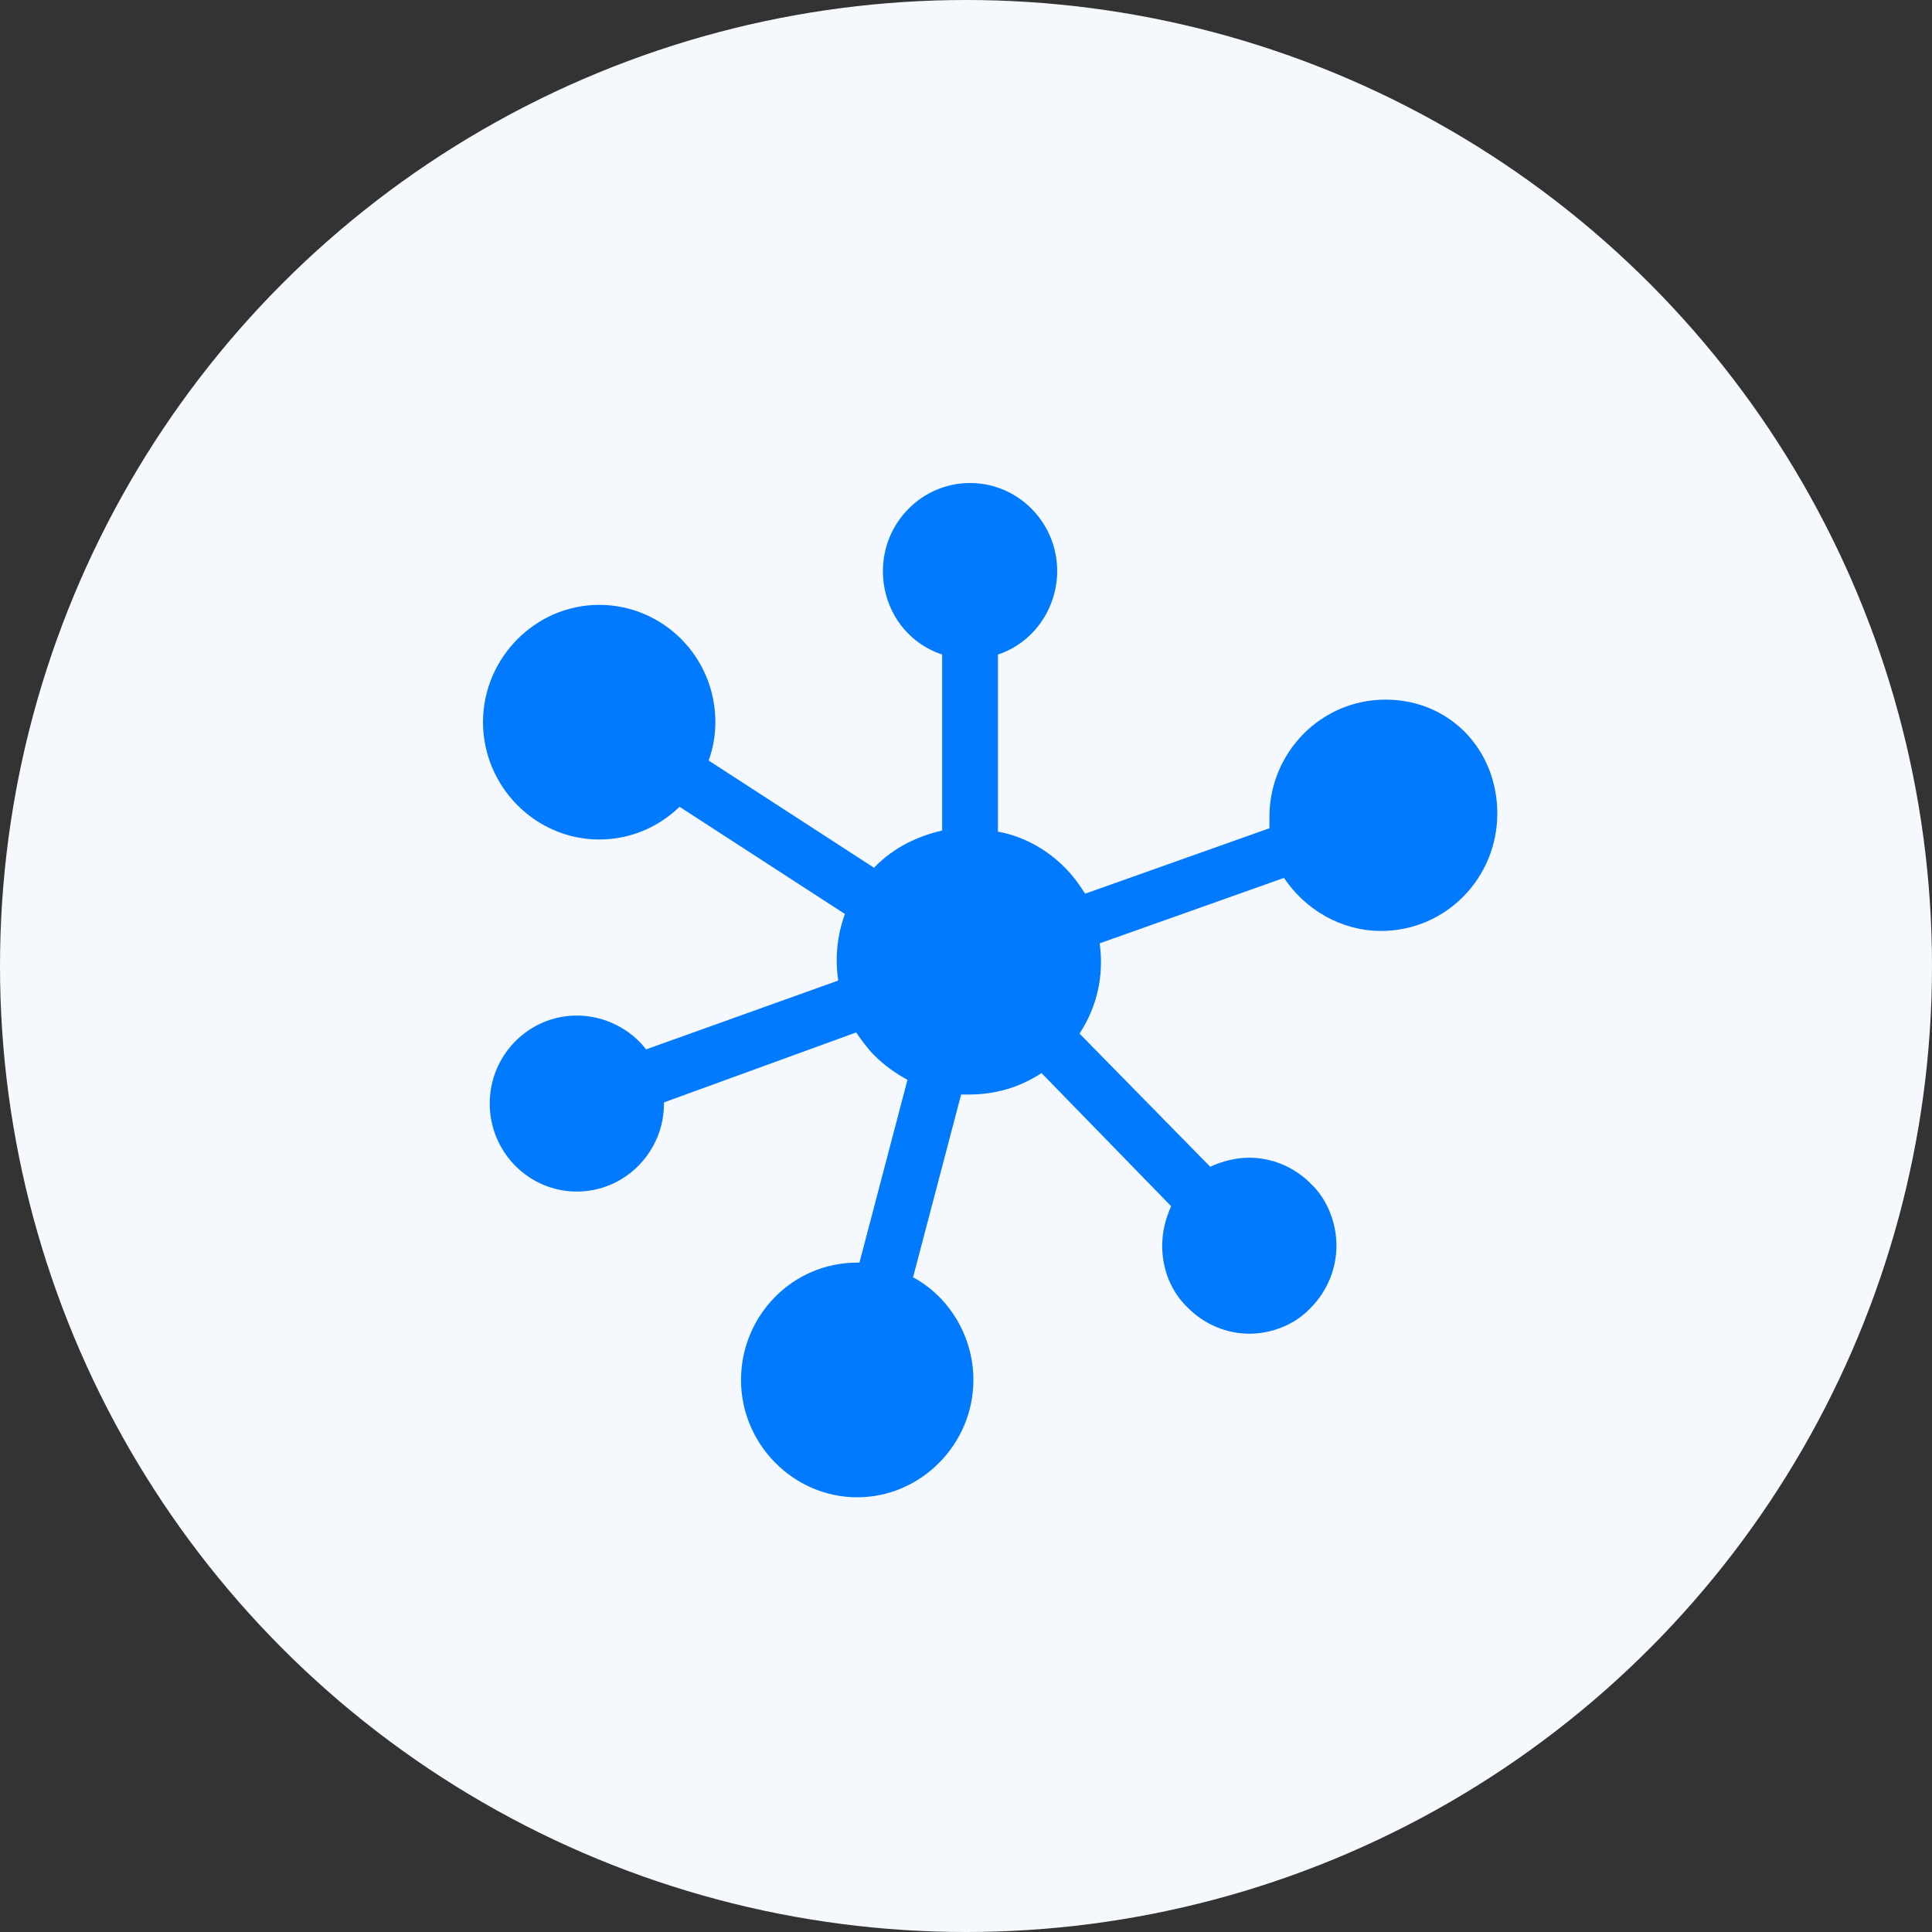 <svg width="40" height="40" viewBox="0 0 40 40" fill="none" xmlns="http://www.w3.org/2000/svg">
<rect x="0" y="0" width="40" height="40" fill="#333333" stroke="none"/>
<circle cx="20" cy="20" r="20" fill="#F5F9FE"/>
<path d="M28.687 14.485C27.346 14.485 26.282 15.583 26.282 16.914C26.282 16.984 26.282 17.078 26.282 17.148L22.466 18.503C22.35 18.316 22.212 18.129 22.05 17.965C21.656 17.568 21.171 17.311 20.662 17.218V13.551C21.379 13.317 21.888 12.616 21.888 11.822C21.888 10.818 21.078 10 20.084 10C19.089 10 18.28 10.818 18.28 11.822C18.28 12.64 18.789 13.317 19.506 13.551V17.195C18.997 17.311 18.511 17.545 18.118 17.942L18.095 17.965L14.672 15.746C14.764 15.489 14.811 15.232 14.811 14.952C14.811 13.597 13.724 12.523 12.405 12.523C11.087 12.523 10 13.621 10 14.952C10 16.284 11.087 17.381 12.405 17.381C13.053 17.381 13.631 17.125 14.07 16.704L17.493 18.923C17.331 19.367 17.285 19.834 17.355 20.301L13.377 21.726C13.053 21.306 12.521 21.026 11.943 21.026C10.948 21.026 10.139 21.843 10.139 22.848C10.139 23.852 10.948 24.67 11.943 24.67C12.937 24.67 13.747 23.852 13.747 22.848C13.747 22.824 13.747 22.824 13.747 22.824L17.725 21.376C17.84 21.54 17.956 21.703 18.095 21.843C18.303 22.053 18.534 22.217 18.788 22.357L17.794 26.141C17.771 26.141 17.771 26.141 17.748 26.141C16.406 26.141 15.342 27.239 15.342 28.571C15.342 29.902 16.43 31 17.748 31C19.066 31 20.153 29.902 20.153 28.571C20.153 27.66 19.644 26.842 18.904 26.445L19.899 22.661C19.945 22.661 19.991 22.661 20.061 22.661C20.593 22.661 21.101 22.521 21.564 22.217L24.247 24.973C24.131 25.23 24.062 25.511 24.062 25.791C24.062 26.281 24.247 26.749 24.594 27.076C24.941 27.426 25.403 27.613 25.866 27.613C26.328 27.613 26.814 27.426 27.138 27.076C27.485 26.725 27.67 26.258 27.67 25.791C27.67 25.324 27.485 24.833 27.138 24.506C26.791 24.156 26.328 23.969 25.866 23.969C25.588 23.969 25.311 24.039 25.056 24.156L22.35 21.399C22.72 20.839 22.859 20.185 22.767 19.531L26.583 18.176C27.022 18.83 27.762 19.274 28.595 19.274C29.936 19.274 31 18.176 31 16.844C31 15.513 30.006 14.485 28.687 14.485Z" fill="#027AFD"/>
</svg>
